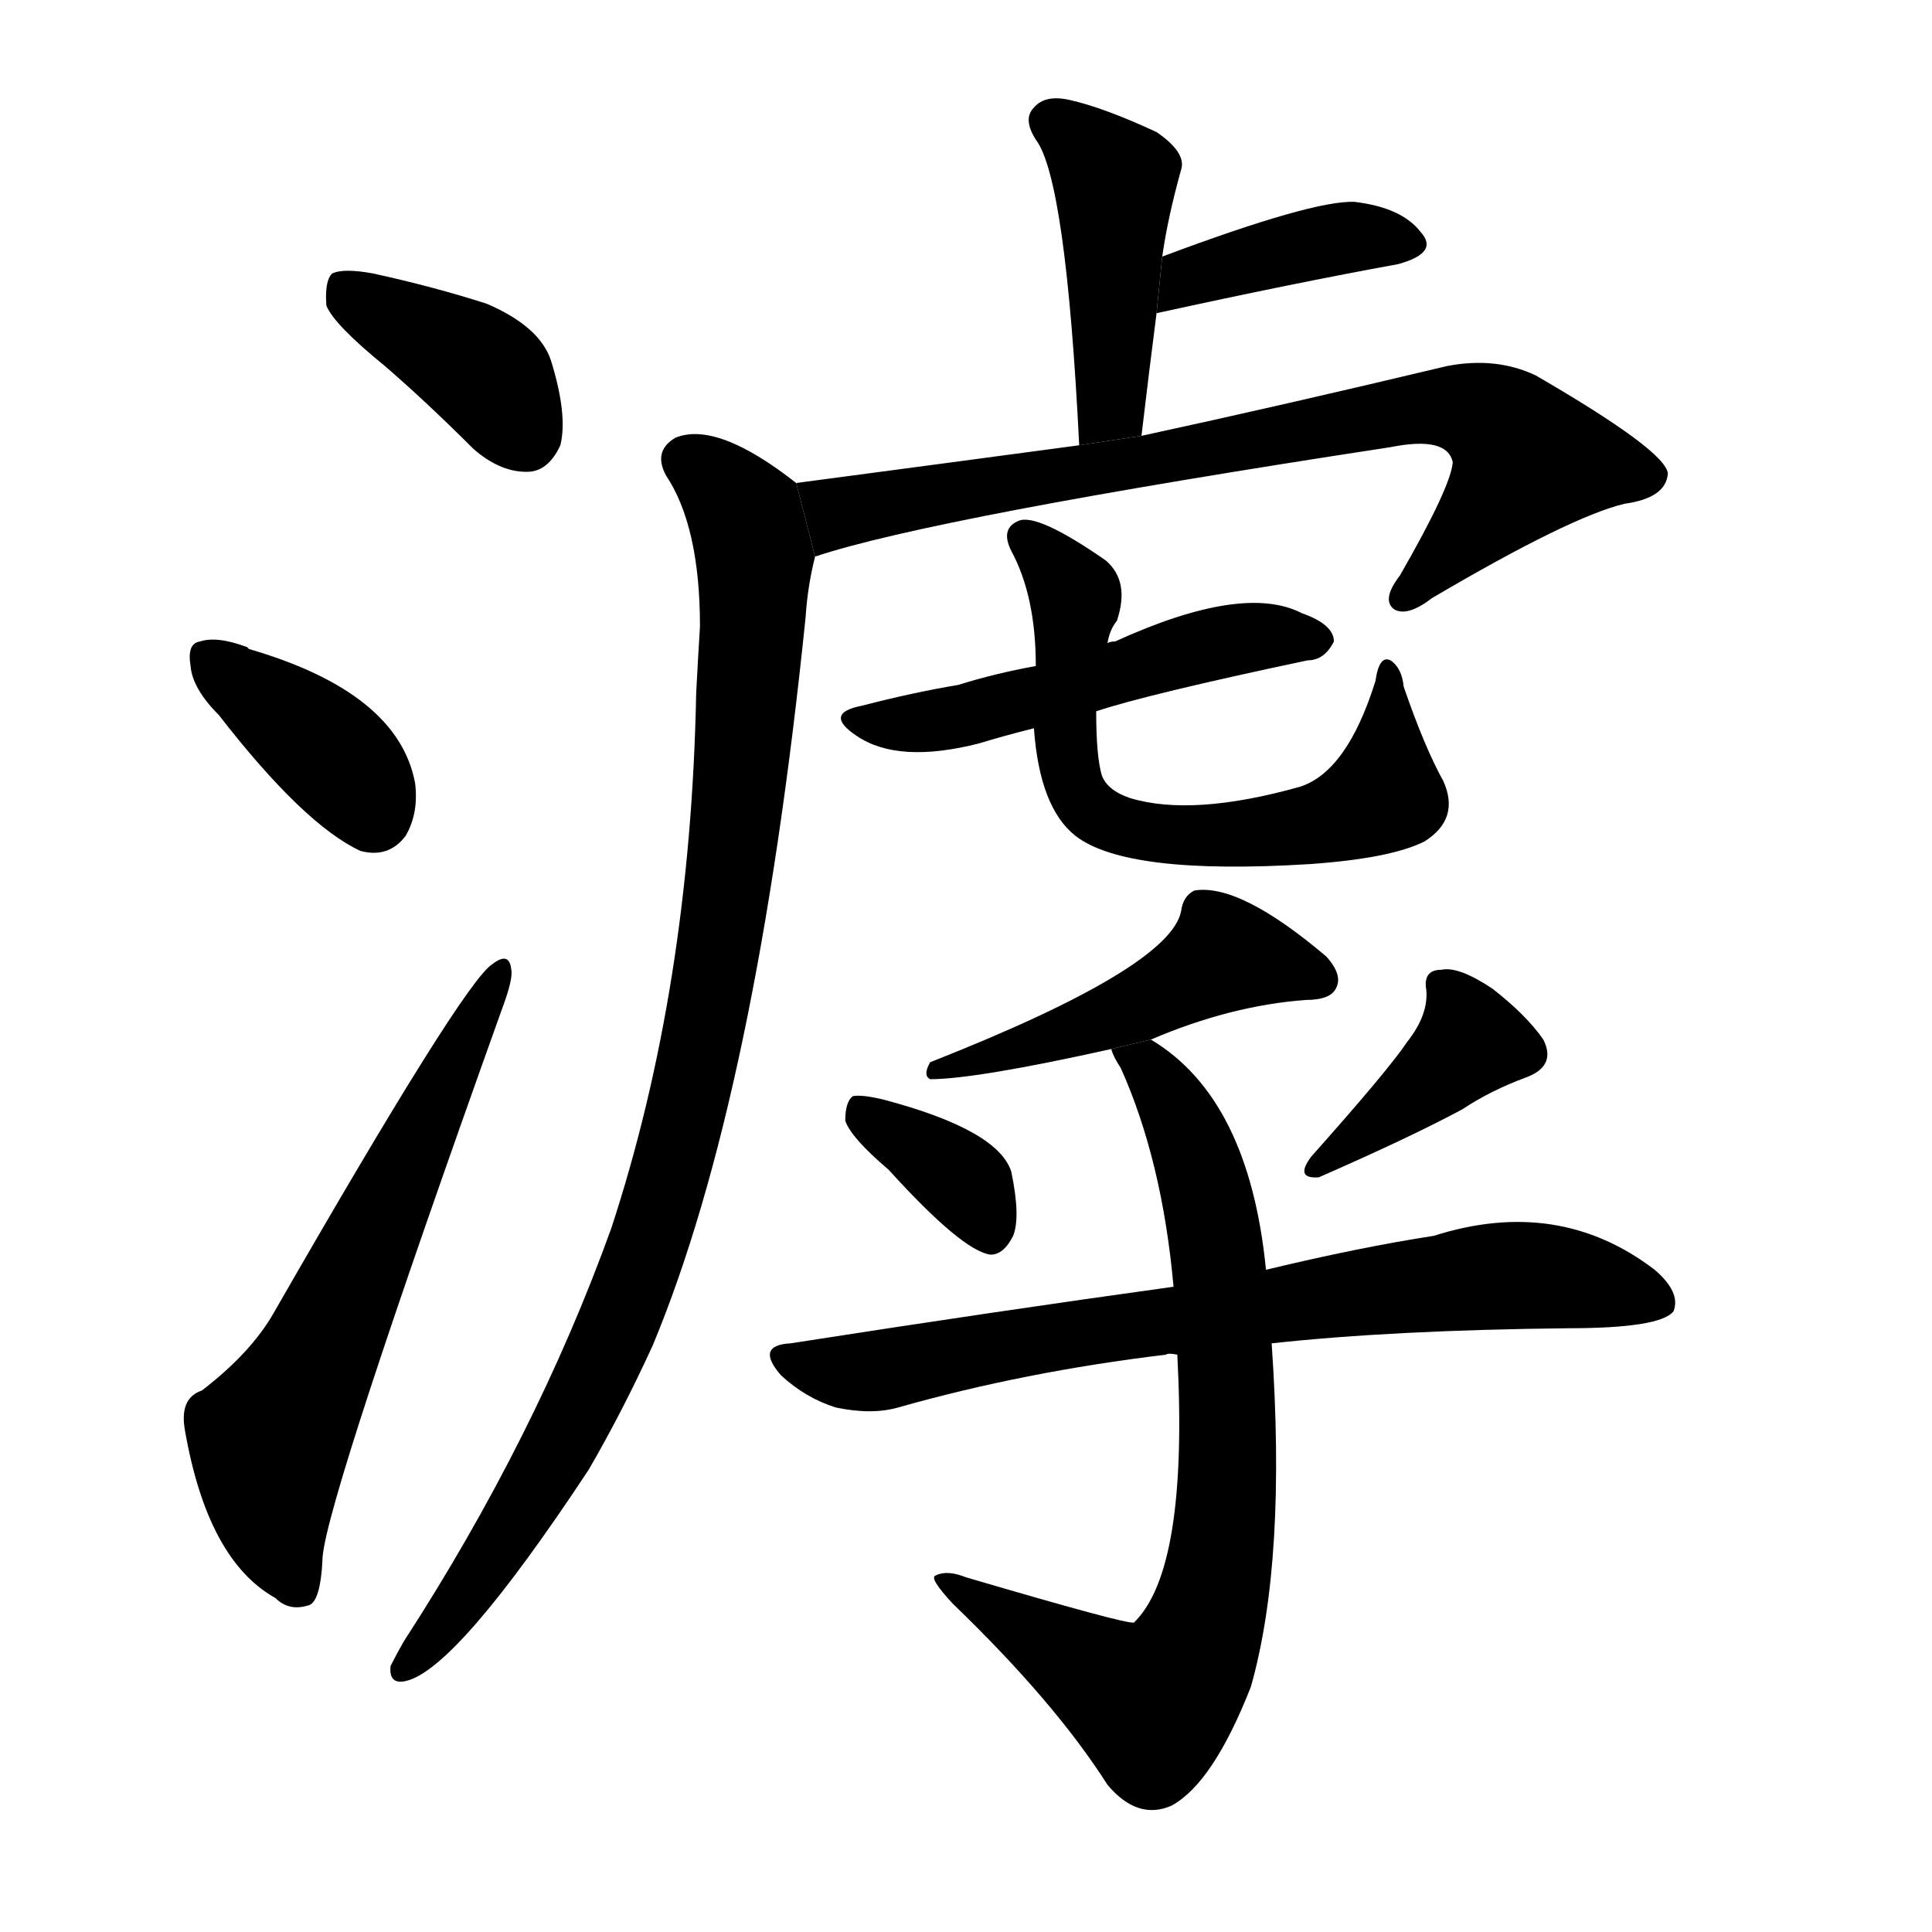 <svg version="1.1" width="64" height="64" viewBox="0 0 1024 1024" xmlns="http://www.w3.org/2000/svg">
<g transform="rotate(0,512,512) scale(1,-1) translate(0,-900)">
        <path d="M 204 706 Q 226 687 251 662 Q 266 649 281 650 Q 291 651 297 664 Q 301 680 292 709 Q 286 727 258 739 Q 230 748 198 755 Q 182 758 176 755 Q 172 751 173 738 Q 177 728 204 706 Z"></path>
        <path d="M 116 521 Q 161 463 191 449 Q 206 445 215 457 Q 222 469 220 485 Q 211 533 132 556 L 131 557 Q 115 563 106 560 Q 99 559 101 547 Q 102 535 116 521 Z"></path>
        <path d="M 107 163 Q 95 159 98 142 Q 110 73 146 53 Q 153 46 163 49 Q 170 50 171 75 Q 174 108 266 365 Q 272 381 271 386 Q 270 396 261 389 Q 246 380 145 204 Q 133 183 107 163 Z"></path>
        <path d="M 605 669 Q 609 703 613 734 L 616 764 Q 619 785 626 810 Q 629 819 613 830 Q 585 843 567 847 Q 554 850 548 843 Q 542 837 549 826 Q 565 805 572 664 L 605 669 Z"></path>
        <path d="M 613 734 Q 686 750 741 760 Q 763 766 753 777 Q 743 790 718 793 Q 696 794 616 764 L 613 734 Z"></path>
        <path d="M 572 664 Q 505 655 422 644 L 432 605 Q 495 626 737 663 Q 767 669 770 655 Q 769 642 742 595 Q 732 582 739 577 Q 746 573 759 583 Q 832 626 861 633 Q 883 636 884 649 Q 883 661 814 701 Q 793 711 767 706 Q 679 685 605 669 L 572 664 Z"></path>
        <path d="M 422 644 Q 380 677 358 668 Q 346 661 353 648 Q 371 621 371 568 Q 370 552 369 533 Q 366 377 324 249 Q 284 138 214 30 Q 210 23 207 17 Q 206 7 215 9 Q 242 15 312 121 Q 330 152 346 187 Q 401 319 427 573 Q 428 589 432 605 L 422 644 Z"></path>
        <path d="M 581 523 Q 608 532 693 550 Q 702 550 707 560 Q 707 569 690 575 Q 659 591 591 560 Q 588 560 587 559 L 549 547 Q 527 543 508 537 Q 484 533 457 526 Q 436 522 454 510 Q 476 495 519 506 Q 532 510 548 514 L 581 523 Z"></path>
        <path d="M 765 486 Q 755 504 744 536 Q 743 546 737 550 Q 731 553 729 539 Q 714 491 689 483 Q 632 467 599 477 Q 587 481 584 489 Q 581 499 581 523 L 587 559 Q 588 566 592 571 Q 599 592 586 603 Q 550 628 540 624 Q 530 620 536 608 Q 549 584 549 547 L 548 514 Q 551 472 570 457 Q 597 436 694 442 Q 737 445 755 454 Q 774 466 765 486 Z"></path>
        <path d="M 610 349 Q 652 367 692 370 Q 705 370 708 376 Q 712 383 703 393 Q 657 432 633 428 Q 627 425 626 417 Q 620 387 493 337 Q 489 330 493 328 Q 517 328 589 344 L 610 349 Z"></path>
        <path d="M 471 280 Q 510 237 525 235 Q 532 235 537 245 Q 541 255 536 279 Q 529 301 469 317 Q 457 320 452 319 Q 448 316 448 306 Q 451 297 471 280 Z"></path>
        <path d="M 746 348 Q 736 333 695 287 Q 686 275 699 276 Q 747 297 775 312 Q 790 322 809 329 Q 825 335 818 349 Q 809 362 791 376 Q 773 388 764 386 Q 754 386 756 375 Q 757 362 746 348 Z"></path>
        <path d="M 622 218 Q 528 205 419 188 Q 400 187 414 171 Q 427 159 443 154 Q 462 150 476 154 Q 543 173 618 182 Q 619 183 624 182 L 674 188 Q 738 195 831 196 Q 880 196 887 205 Q 891 215 877 227 Q 826 266 760 245 Q 721 239 671 227 L 622 218 Z"></path>
        <path d="M 589 344 Q 590 340 594 334 Q 616 285 622 218 L 624 182 Q 630 68 601 40 Q 597 39 512 64 Q 502 68 496 65 Q 492 64 505 50 Q 559 -2 587 -46 Q 603 -65 621 -57 Q 643 -45 663 6 Q 682 73 674 188 L 671 227 Q 662 318 610 349 L 589 344 Z"></path>
</g>
</svg>